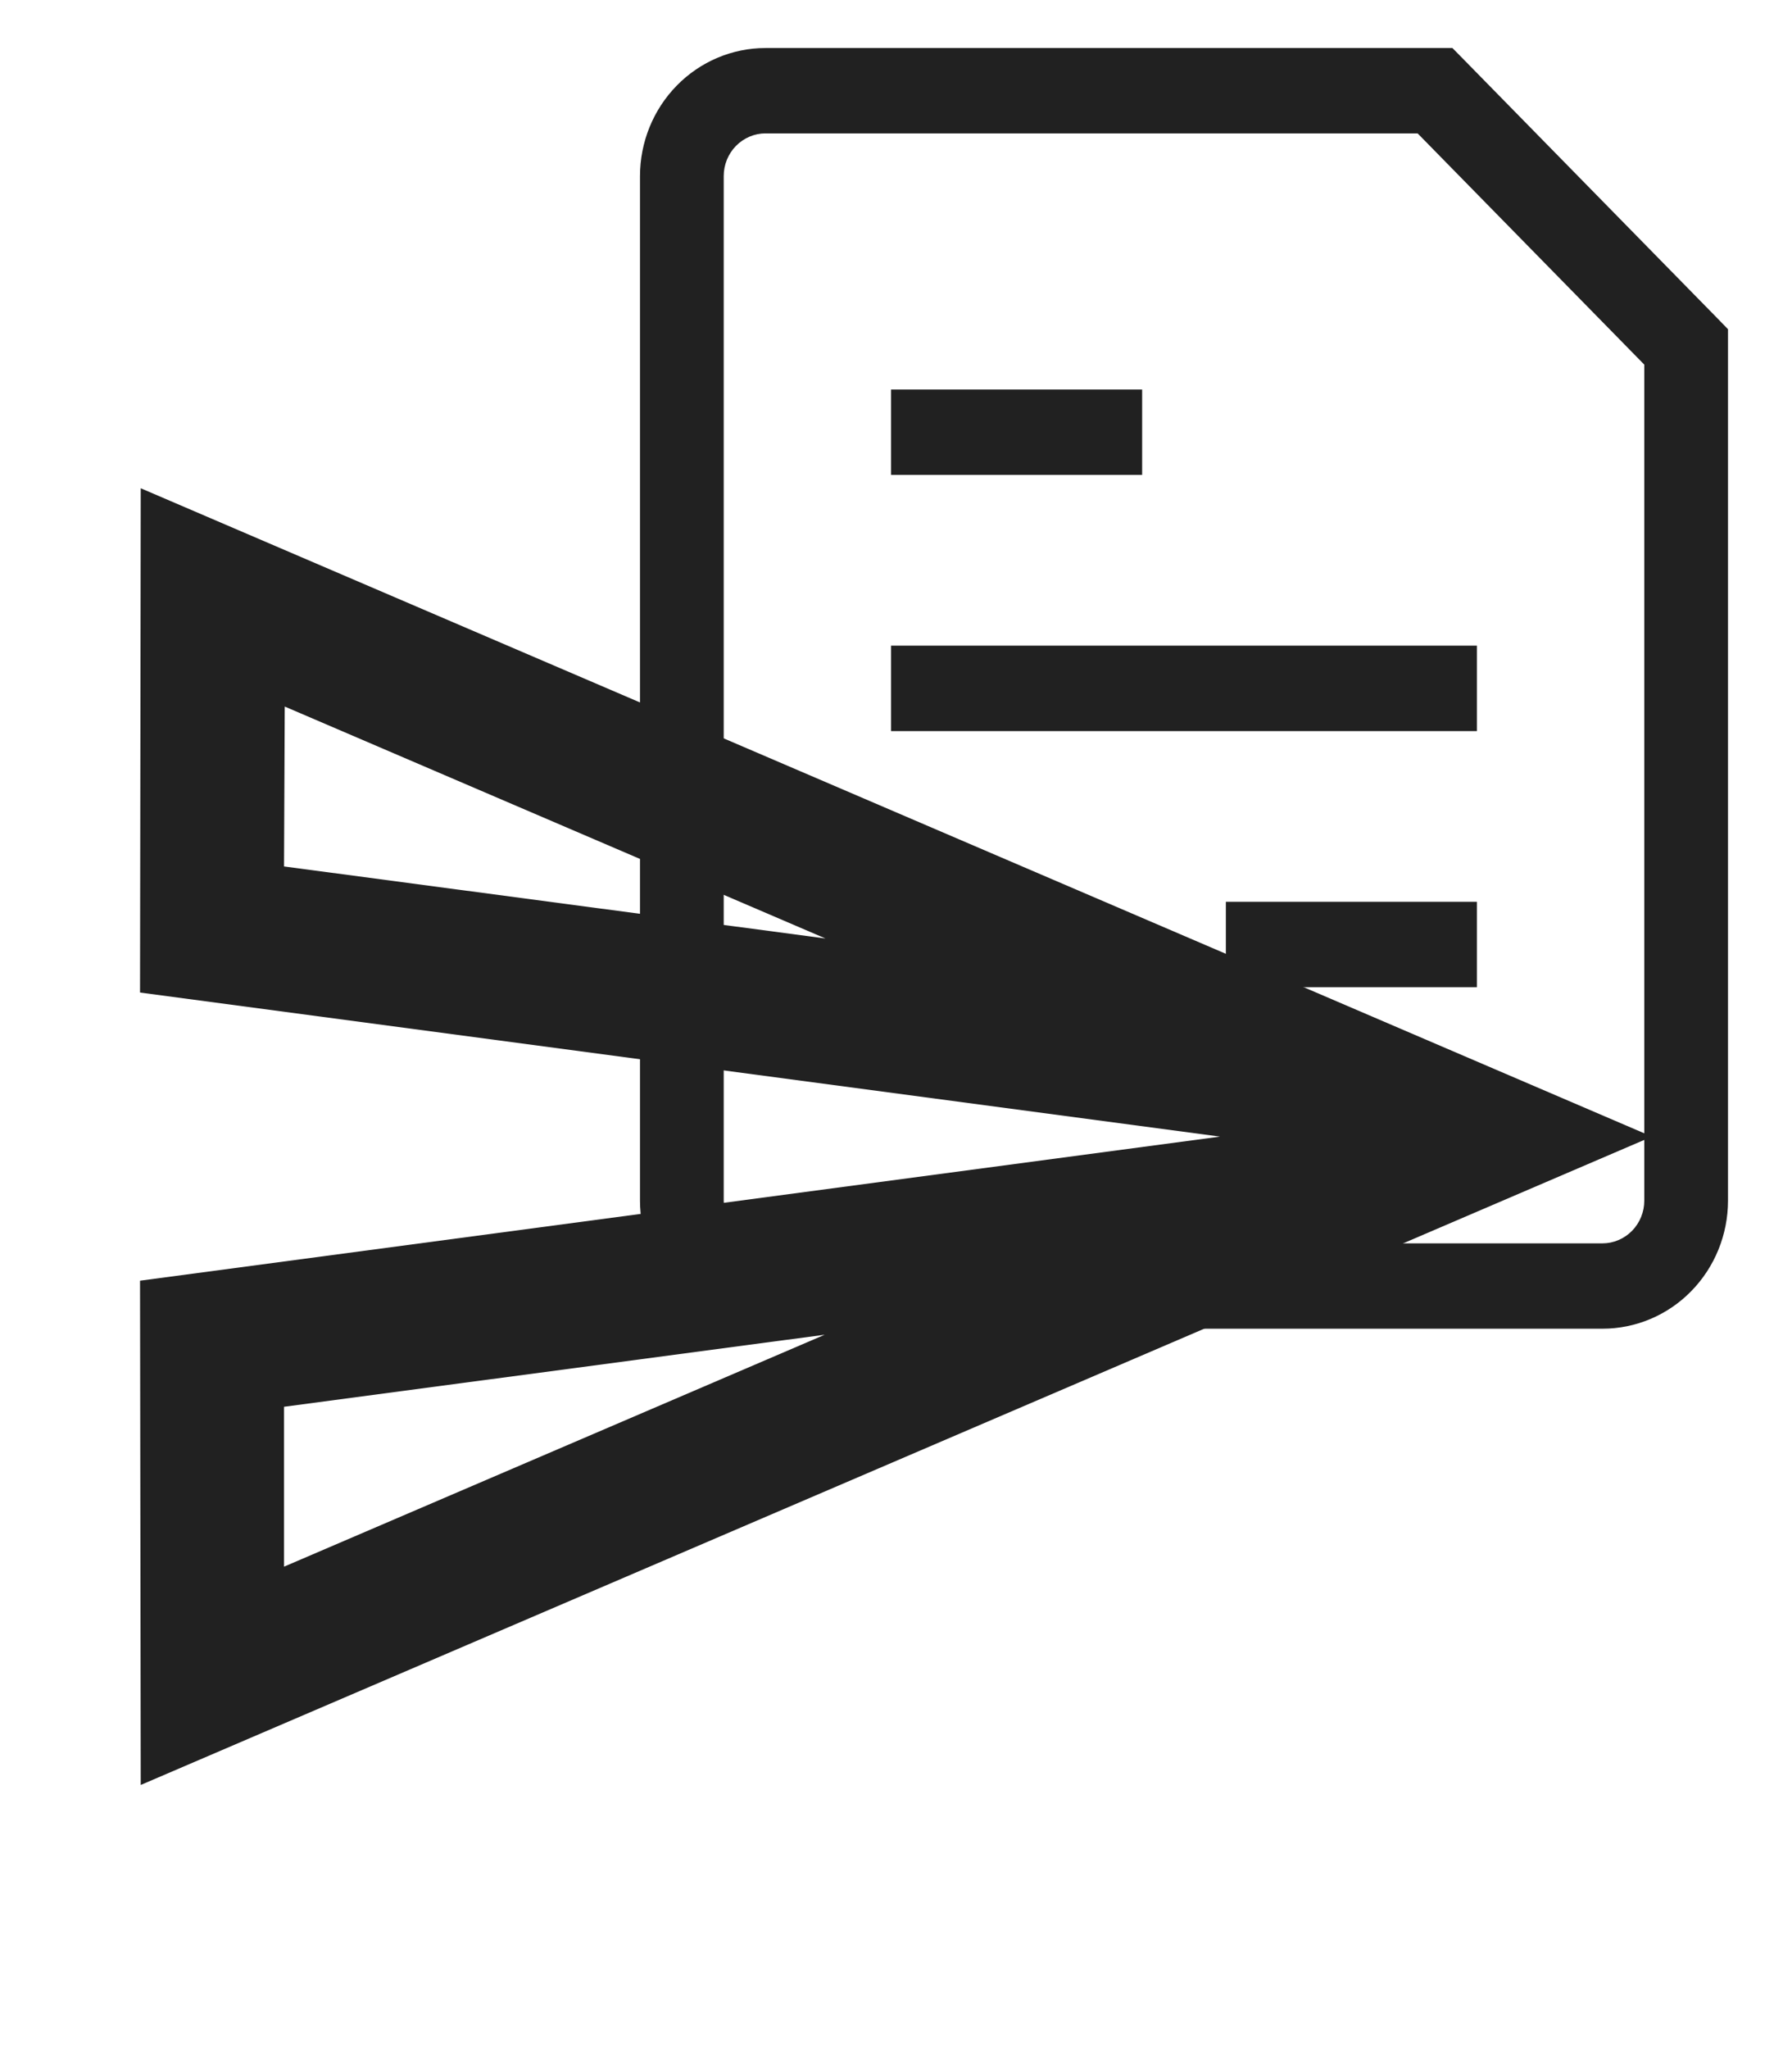 <svg width="28" height="32" viewBox="0 0 28 32" fill="none" xmlns="http://www.w3.org/2000/svg">
<path d="M4.449 11.034L12.898 14.656L4.438 13.531L4.449 11.034ZM12.886 20.844L4.438 24.466V21.969L12.886 20.844ZM2.199 7.625L2.188 15.5L19.062 17.75L2.188 20L2.199 27.875L25.812 17.75L2.199 7.625Z" fill="#212121"/>
<path d="M14.577 10.083H13.923V11.417H14.577V10.083ZM22.423 11.417H23.077V10.083H22.423V11.417ZM19.808 14.083H19.154V15.417H19.808V14.083ZM22.423 15.417H23.077V14.083H22.423V15.417ZM14.577 6.083H13.923V7.417H14.577V6.083ZM17.192 7.417H17.846V6.083H17.192V7.417ZM22.423 1.417L22.886 0.945L22.694 0.75H22.423V1.417ZM26.346 5.417H27V5.141L26.809 4.945L26.346 5.417ZM14.577 11.417H22.423V10.083H14.577V11.417ZM19.808 15.417H22.423V14.083H19.808V15.417ZM14.577 7.417H17.192V6.083H14.577V7.417ZM25.038 19.417H11.961V20.75H25.038V19.417ZM11.308 18.75V2.75H10V18.75H11.308ZM11.961 2.083H22.423V0.75H11.961V2.083ZM25.692 5.417V18.75H27V5.417H25.692ZM21.96 1.889L25.883 5.889L26.809 4.945L22.886 0.945L21.96 1.889ZM11.961 19.417C11.788 19.417 11.622 19.346 11.499 19.221C11.377 19.096 11.308 18.927 11.308 18.75H10C10 19.28 10.207 19.789 10.575 20.164C10.942 20.539 11.441 20.75 11.961 20.75V19.417ZM25.038 20.75C25.559 20.75 26.058 20.539 26.425 20.164C26.793 19.789 27 19.28 27 18.75H25.692C25.692 18.927 25.623 19.096 25.501 19.221C25.378 19.346 25.212 19.417 25.038 19.417V20.75ZM11.308 2.75C11.308 2.573 11.377 2.404 11.499 2.279C11.622 2.154 11.788 2.083 11.961 2.083V0.75C11.441 0.75 10.942 0.961 10.575 1.336C10.207 1.711 10 2.22 10 2.75H11.308Z" fill="#212121"/>
</svg>
